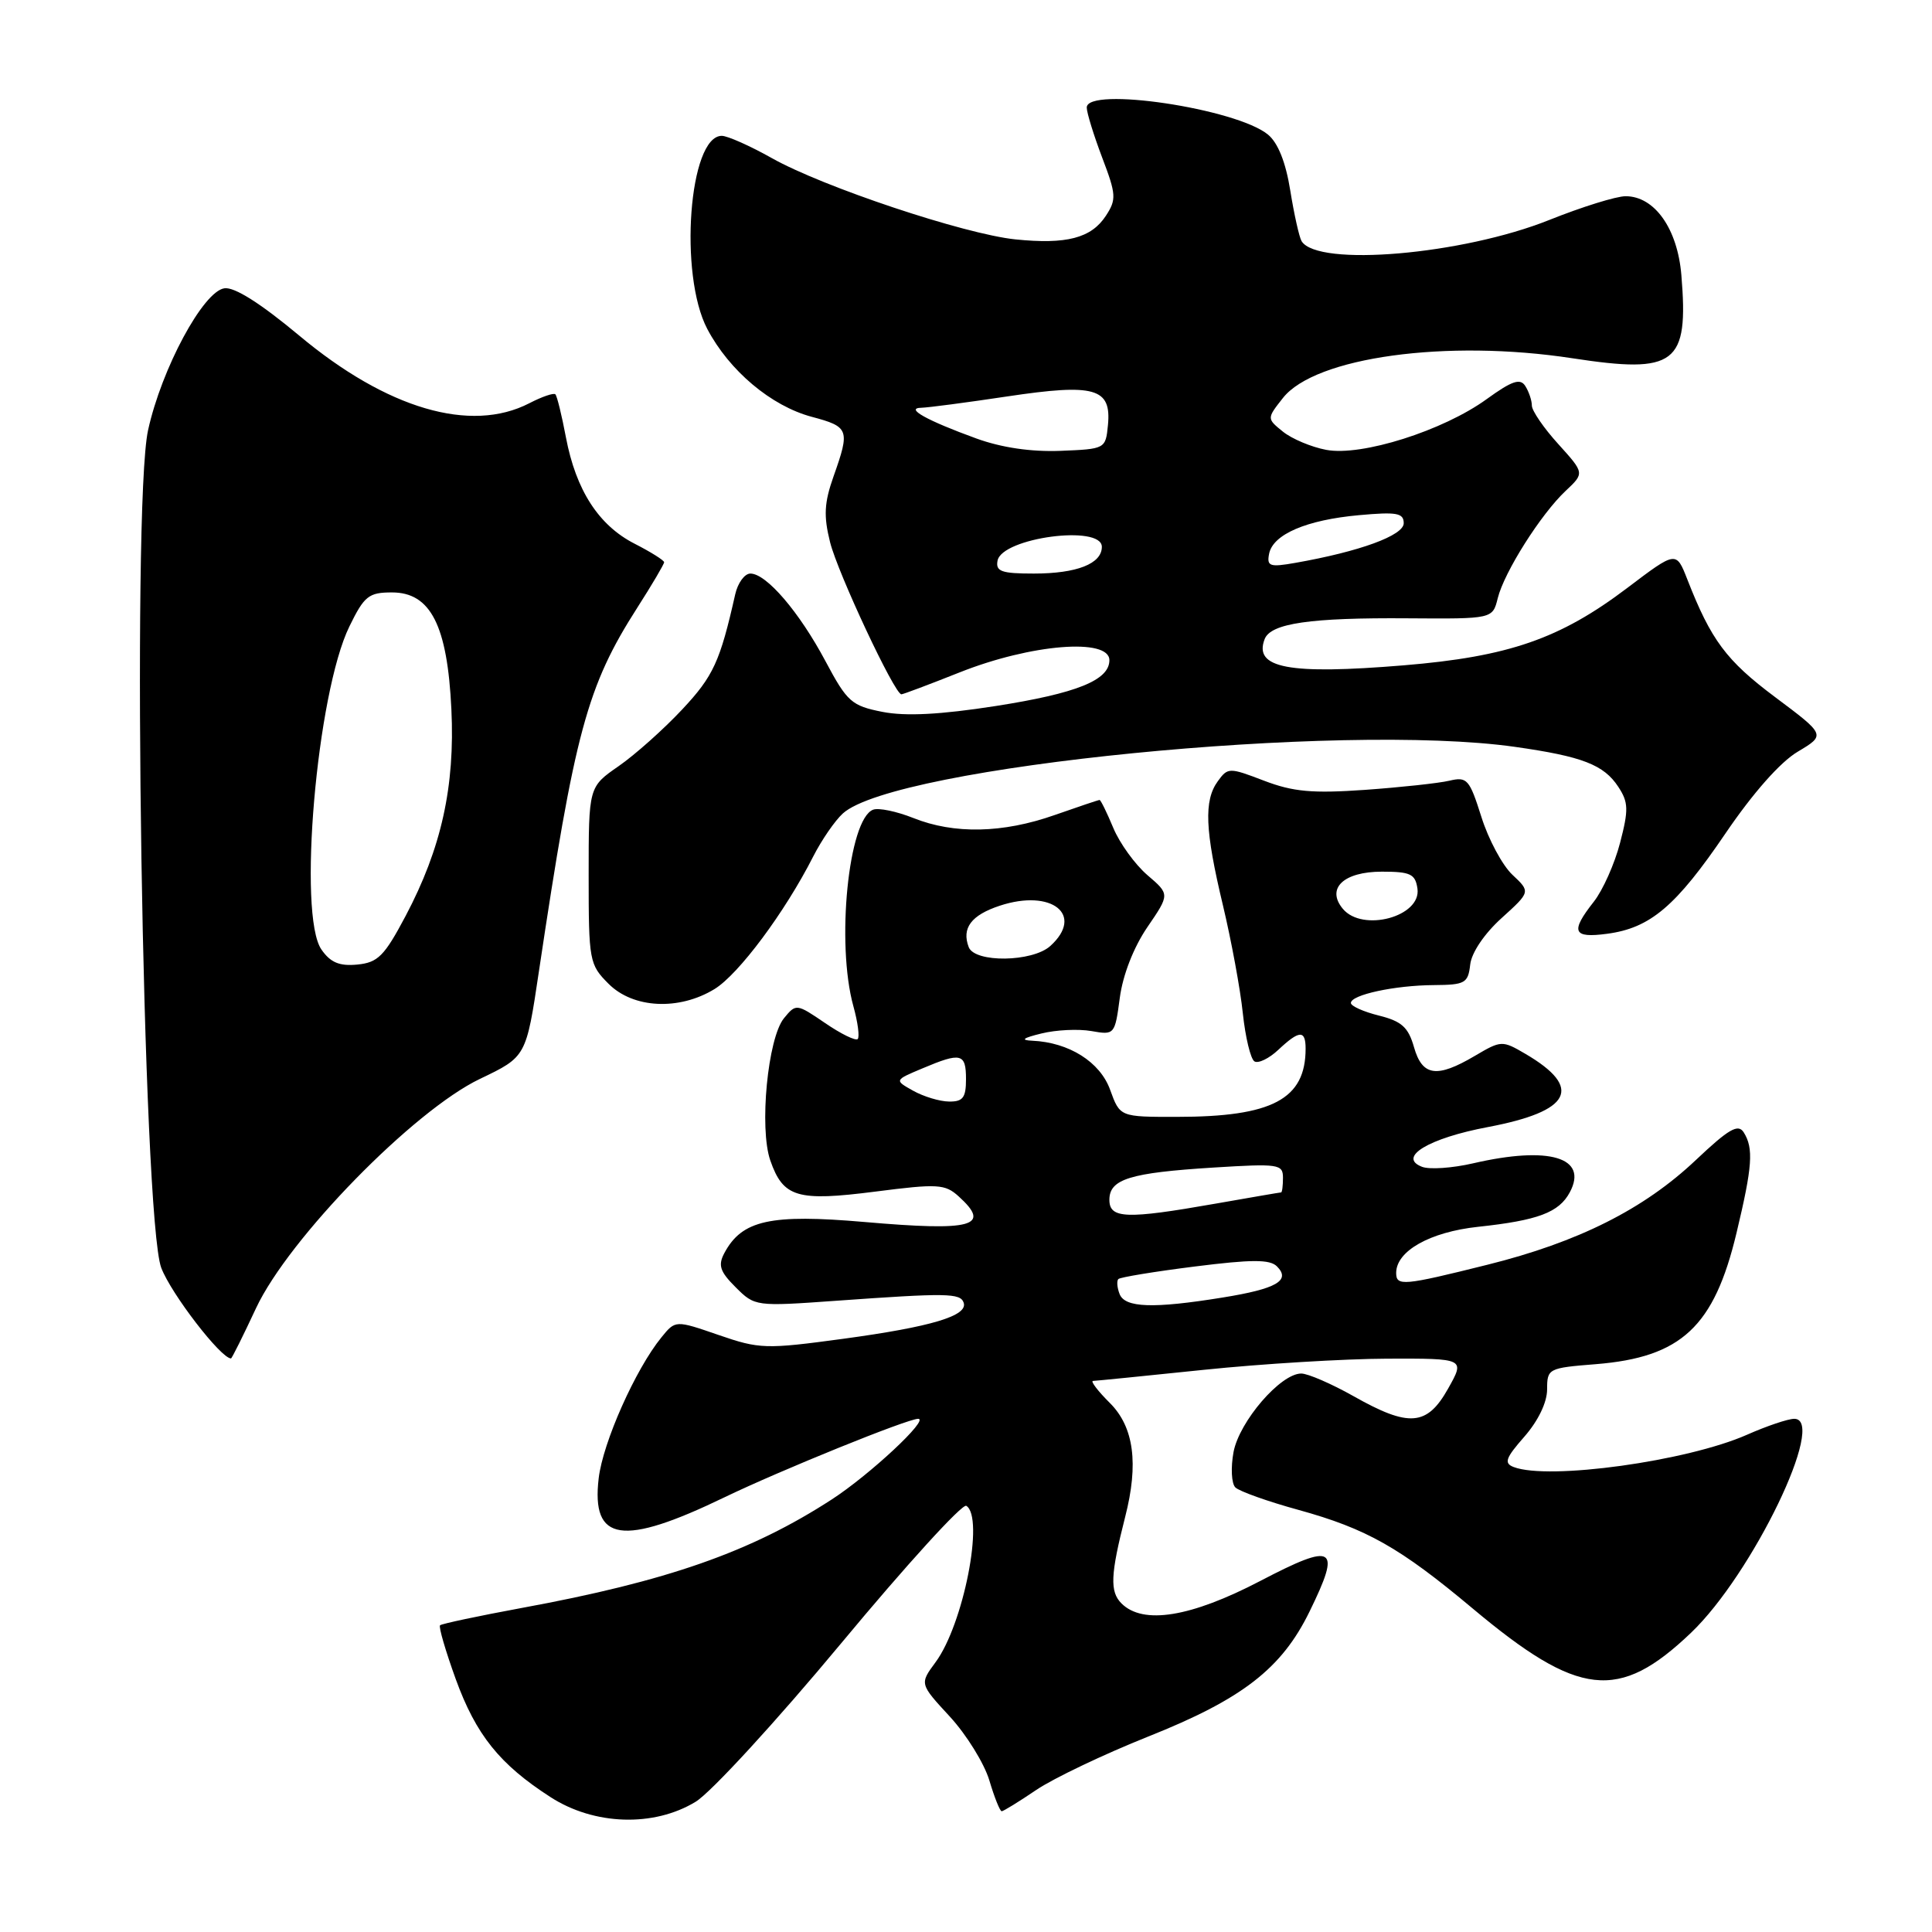 <?xml version="1.0" encoding="UTF-8" standalone="no"?>
<!DOCTYPE svg PUBLIC "-//W3C//DTD SVG 1.1//EN" "http://www.w3.org/Graphics/SVG/1.1/DTD/svg11.dtd" >
<svg xmlns="http://www.w3.org/2000/svg" xmlns:xlink="http://www.w3.org/1999/xlink" version="1.1" viewBox="0 0 256 256">
 <g >
 <path fill="currentColor"
d=" M 92.18 238.74 C 94.21 237.51 102.89 228.05 111.48 217.72 C 120.06 207.39 127.52 199.20 128.04 199.53 C 130.46 201.02 127.66 215.27 123.96 220.26 C 121.85 223.12 121.85 223.12 125.86 227.46 C 128.06 229.85 130.41 233.65 131.09 235.90 C 131.76 238.16 132.50 240.00 132.73 240.00 C 132.95 240.00 135.02 238.73 137.32 237.17 C 139.62 235.62 146.29 232.44 152.15 230.10 C 164.61 225.14 169.83 221.10 173.52 213.54 C 177.76 204.88 176.87 204.33 167.00 209.48 C 157.79 214.29 151.46 215.32 148.60 212.46 C 147.04 210.90 147.14 208.65 149.09 201.00 C 150.90 193.95 150.25 189.09 147.08 185.92 C 145.47 184.32 144.46 182.99 144.83 182.98 C 145.20 182.97 151.80 182.31 159.50 181.51 C 167.20 180.71 178.14 180.05 183.81 180.03 C 194.13 180.00 194.13 180.00 191.88 184.00 C 189.09 188.97 186.71 189.16 179.35 185.00 C 176.42 183.35 173.30 182.00 172.42 182.00 C 169.68 182.00 164.22 188.34 163.45 192.40 C 163.07 194.46 163.17 196.57 163.69 197.09 C 164.20 197.60 167.97 198.95 172.06 200.07 C 181.10 202.57 185.50 205.06 195.12 213.12 C 209.18 224.90 214.48 225.50 224.06 216.36 C 232.20 208.60 242.14 188.00 237.75 188.00 C 236.93 188.00 234.11 188.95 231.49 190.11 C 223.55 193.62 205.20 196.16 200.57 194.39 C 199.25 193.88 199.49 193.21 201.99 190.36 C 203.82 188.27 205.00 185.82 205.00 184.10 C 205.00 181.34 205.16 181.26 211.45 180.76 C 222.79 179.85 227.13 175.80 230.10 163.36 C 232.21 154.55 232.38 152.15 231.05 150.04 C 230.31 148.87 229.07 149.59 224.72 153.70 C 217.83 160.22 209.13 164.59 197.07 167.59 C 185.94 170.37 185.00 170.45 185.00 168.67 C 185.00 165.77 189.46 163.25 195.84 162.56 C 203.80 161.71 206.58 160.66 208.01 157.98 C 210.48 153.37 205.29 151.81 195.18 154.15 C 192.45 154.78 189.41 154.99 188.43 154.61 C 185.13 153.34 189.30 150.82 197.16 149.34 C 208.21 147.25 209.81 144.15 202.14 139.65 C 199.05 137.84 198.92 137.85 195.44 139.90 C 190.38 142.89 188.46 142.61 187.36 138.75 C 186.61 136.12 185.73 135.32 182.72 134.57 C 180.67 134.06 179.00 133.31 179.00 132.90 C 179.00 131.82 184.81 130.56 190.00 130.53 C 194.13 130.50 194.53 130.28 194.81 127.81 C 194.99 126.22 196.70 123.70 198.97 121.65 C 202.81 118.17 202.81 118.17 200.40 115.91 C 199.07 114.66 197.22 111.21 196.29 108.24 C 194.71 103.25 194.40 102.89 192.04 103.45 C 190.64 103.78 185.62 104.32 180.88 104.66 C 173.90 105.15 171.35 104.92 167.50 103.45 C 162.88 101.68 162.70 101.68 161.37 103.51 C 159.50 106.07 159.66 110.01 162.05 119.98 C 163.16 124.64 164.35 131.07 164.68 134.26 C 165.02 137.45 165.71 140.32 166.22 140.64 C 166.73 140.95 168.16 140.26 169.39 139.10 C 172.17 136.49 173.00 136.45 173.00 138.95 C 173.00 145.65 168.59 147.99 155.95 147.99 C 148.40 148.00 148.40 148.00 147.10 144.41 C 145.77 140.71 141.65 138.12 136.78 137.90 C 135.17 137.83 135.53 137.54 138.00 136.94 C 139.93 136.46 142.90 136.32 144.61 136.62 C 147.68 137.16 147.73 137.11 148.38 132.21 C 148.78 129.19 150.21 125.53 152.02 122.87 C 155.01 118.50 155.01 118.50 152.04 115.96 C 150.41 114.56 148.37 111.75 147.52 109.71 C 146.67 107.67 145.85 106.00 145.70 106.00 C 145.55 106.00 142.87 106.90 139.74 108.00 C 132.86 110.42 126.42 110.55 121.02 108.39 C 118.81 107.51 116.41 107.01 115.69 107.29 C 112.42 108.54 110.77 125.02 113.08 133.34 C 113.67 135.46 113.92 137.41 113.65 137.68 C 113.38 137.95 111.43 137.00 109.33 135.56 C 105.54 132.98 105.48 132.97 103.88 134.92 C 101.73 137.55 100.58 149.49 102.07 153.77 C 103.78 158.67 105.63 159.22 116.01 157.89 C 124.26 156.83 125.22 156.89 127.02 158.52 C 131.41 162.49 128.91 163.17 114.55 161.92 C 102.09 160.84 98.32 161.67 95.99 166.02 C 95.12 167.65 95.38 168.48 97.48 170.57 C 100.02 173.11 100.13 173.12 110.77 172.36 C 125.47 171.31 127.25 171.33 127.69 172.61 C 128.29 174.35 123.42 175.81 111.71 177.40 C 101.45 178.79 100.63 178.76 95.21 176.89 C 89.50 174.92 89.50 174.92 87.64 177.21 C 84.21 181.42 79.89 191.12 79.33 195.87 C 78.33 204.33 82.45 204.95 96.04 198.38 C 103.43 194.82 120.24 188.00 121.66 188.00 C 123.20 188.00 115.27 195.40 110.22 198.68 C 99.47 205.65 88.41 209.52 69.09 213.07 C 63.36 214.13 58.51 215.16 58.31 215.36 C 58.10 215.56 59.04 218.76 60.38 222.47 C 63.07 229.88 66.21 233.79 72.95 238.13 C 78.74 241.87 86.64 242.12 92.18 238.74 Z  M 33.93 173.33 C 38.25 164.10 54.81 147.15 63.61 142.95 C 69.72 140.03 69.72 140.03 71.40 128.77 C 76.16 96.95 77.78 90.94 84.44 80.53 C 86.40 77.47 88.00 74.75 88.00 74.50 C 88.00 74.25 86.25 73.15 84.10 72.05 C 79.33 69.62 76.32 64.96 74.99 57.96 C 74.44 55.04 73.81 52.47 73.59 52.25 C 73.37 52.03 71.82 52.56 70.14 53.43 C 62.37 57.44 51.26 54.18 39.64 44.46 C 34.51 40.18 31.06 38.00 29.73 38.20 C 26.92 38.61 21.41 48.85 19.62 57.00 C 17.41 67.06 18.90 161.50 21.37 168.00 C 22.68 171.44 29.27 180.00 30.61 180.00 C 30.72 180.00 32.22 177.00 33.93 173.33 Z  M 94.67 131.06 C 97.87 129.11 104.00 120.88 107.75 113.50 C 108.87 111.30 110.64 108.73 111.69 107.78 C 118.59 101.54 177.66 95.69 200.72 98.96 C 209.67 100.23 212.52 101.33 214.44 104.27 C 215.78 106.31 215.81 107.30 214.67 111.67 C 213.95 114.45 212.38 117.97 211.18 119.49 C 208.05 123.47 208.41 124.34 212.95 123.73 C 218.68 122.97 222.08 120.08 228.65 110.41 C 232.26 105.10 235.89 100.98 238.20 99.61 C 241.92 97.39 241.92 97.39 235.21 92.37 C 228.74 87.53 226.72 84.82 223.57 76.75 C 222.10 73.00 222.10 73.00 215.63 77.90 C 206.71 84.65 199.91 87.01 186.00 88.16 C 170.74 89.42 166.09 88.54 167.57 84.69 C 168.37 82.59 173.62 81.83 186.57 81.93 C 197.78 82.01 197.78 82.01 198.46 79.26 C 199.32 75.80 204.17 68.13 207.46 65.04 C 209.96 62.69 209.96 62.69 206.48 58.84 C 204.56 56.73 202.99 54.43 202.98 53.75 C 202.98 53.06 202.58 51.89 202.11 51.15 C 201.44 50.09 200.36 50.45 197.00 52.88 C 191.23 57.07 180.41 60.49 175.74 59.61 C 173.76 59.24 171.18 58.15 170.00 57.20 C 167.85 55.46 167.85 55.46 169.99 52.74 C 174.25 47.32 191.70 44.92 208.34 47.47 C 222.06 49.57 223.77 48.27 222.79 36.45 C 222.28 30.30 219.24 26.00 215.40 26.00 C 214.16 26.00 209.63 27.41 205.33 29.13 C 193.79 33.76 174.60 35.40 172.47 31.96 C 172.16 31.45 171.48 28.43 170.97 25.26 C 170.37 21.50 169.34 18.92 168.01 17.83 C 163.81 14.38 144.00 11.43 144.00 14.25 C 144.00 14.94 144.92 17.91 146.04 20.87 C 147.91 25.78 147.95 26.43 146.53 28.60 C 144.59 31.56 141.30 32.41 134.54 31.72 C 127.78 31.02 109.05 24.77 102.27 20.95 C 99.39 19.33 96.40 18.00 95.64 18.00 C 91.29 18.00 89.92 36.37 93.72 43.59 C 96.64 49.13 102.18 53.79 107.56 55.23 C 112.51 56.55 112.65 56.92 110.45 63.12 C 109.21 66.63 109.12 68.36 109.99 71.85 C 111.02 75.95 118.54 92.00 119.44 92.00 C 119.66 92.00 123.15 90.69 127.17 89.09 C 136.61 85.34 147.00 84.50 147.00 87.48 C 147.00 90.13 142.68 91.87 131.94 93.55 C 124.61 94.69 120.02 94.93 116.94 94.33 C 112.84 93.52 112.26 93.02 109.38 87.61 C 105.90 81.08 101.55 76.00 99.43 76.00 C 98.67 76.00 97.76 77.24 97.42 78.75 C 95.41 87.67 94.53 89.59 90.40 94.00 C 87.95 96.62 84.16 100.00 81.97 101.52 C 78.00 104.27 78.00 104.27 78.00 116.00 C 78.00 127.34 78.09 127.81 80.64 130.36 C 83.90 133.63 89.97 133.93 94.67 131.06 Z  M 148.35 171.46 C 148.02 170.61 147.95 169.72 148.19 169.48 C 148.43 169.24 152.98 168.49 158.31 167.82 C 165.85 166.87 168.26 166.86 169.20 167.80 C 171.07 169.67 169.15 170.78 162.00 171.93 C 152.81 173.42 149.05 173.29 148.35 171.46 Z  M 147.00 158.98 C 147.00 156.24 149.72 155.40 160.75 154.71 C 169.43 154.17 170.00 154.25 170.00 156.06 C 170.00 157.13 169.89 158.00 169.75 158.00 C 169.61 158.00 165.68 158.68 161.00 159.50 C 149.24 161.57 147.00 161.49 147.00 158.98 Z  M 121.00 144.53 C 118.50 143.13 118.50 143.13 122.22 141.57 C 127.35 139.40 128.00 139.56 128.00 143.00 C 128.00 145.45 127.59 145.99 125.75 145.96 C 124.51 145.95 122.38 145.30 121.00 144.53 Z  M 128.36 125.50 C 127.40 122.98 128.69 121.26 132.48 120.01 C 139.36 117.74 143.73 121.22 139.17 125.35 C 136.80 127.49 129.17 127.60 128.36 125.50 Z  M 177.93 120.42 C 175.69 117.72 178.03 115.50 183.11 115.50 C 186.90 115.50 187.54 115.81 187.82 117.75 C 188.35 121.46 180.54 123.56 177.93 120.42 Z  M 42.60 125.83 C 39.42 121.30 41.96 91.86 46.30 83.00 C 48.27 78.96 48.86 78.50 51.94 78.50 C 57.06 78.50 59.28 82.87 59.81 93.97 C 60.30 104.21 58.49 112.40 53.74 121.38 C 50.93 126.68 50.08 127.54 47.35 127.81 C 44.98 128.04 43.79 127.54 42.60 125.83 Z  M 132.18 74.29 C 132.77 71.24 146.00 69.48 146.00 72.46 C 146.00 74.70 142.68 76.00 136.99 76.00 C 132.69 76.00 131.91 75.72 132.18 74.29 Z  M 168.16 73.39 C 168.66 70.80 173.11 68.89 180.10 68.26 C 185.08 67.81 186.00 67.97 186.00 69.33 C 186.00 70.95 180.18 73.08 171.65 74.58 C 168.25 75.18 167.84 75.04 168.16 73.39 Z  M 129.37 58.10 C 122.77 55.70 119.86 54.07 122.09 54.03 C 122.96 54.01 128.08 53.34 133.46 52.53 C 145.08 50.79 147.28 51.41 146.81 56.32 C 146.50 59.48 146.46 59.50 140.50 59.74 C 136.61 59.89 132.70 59.31 129.37 58.10 Z "/>
</g>
</svg>
